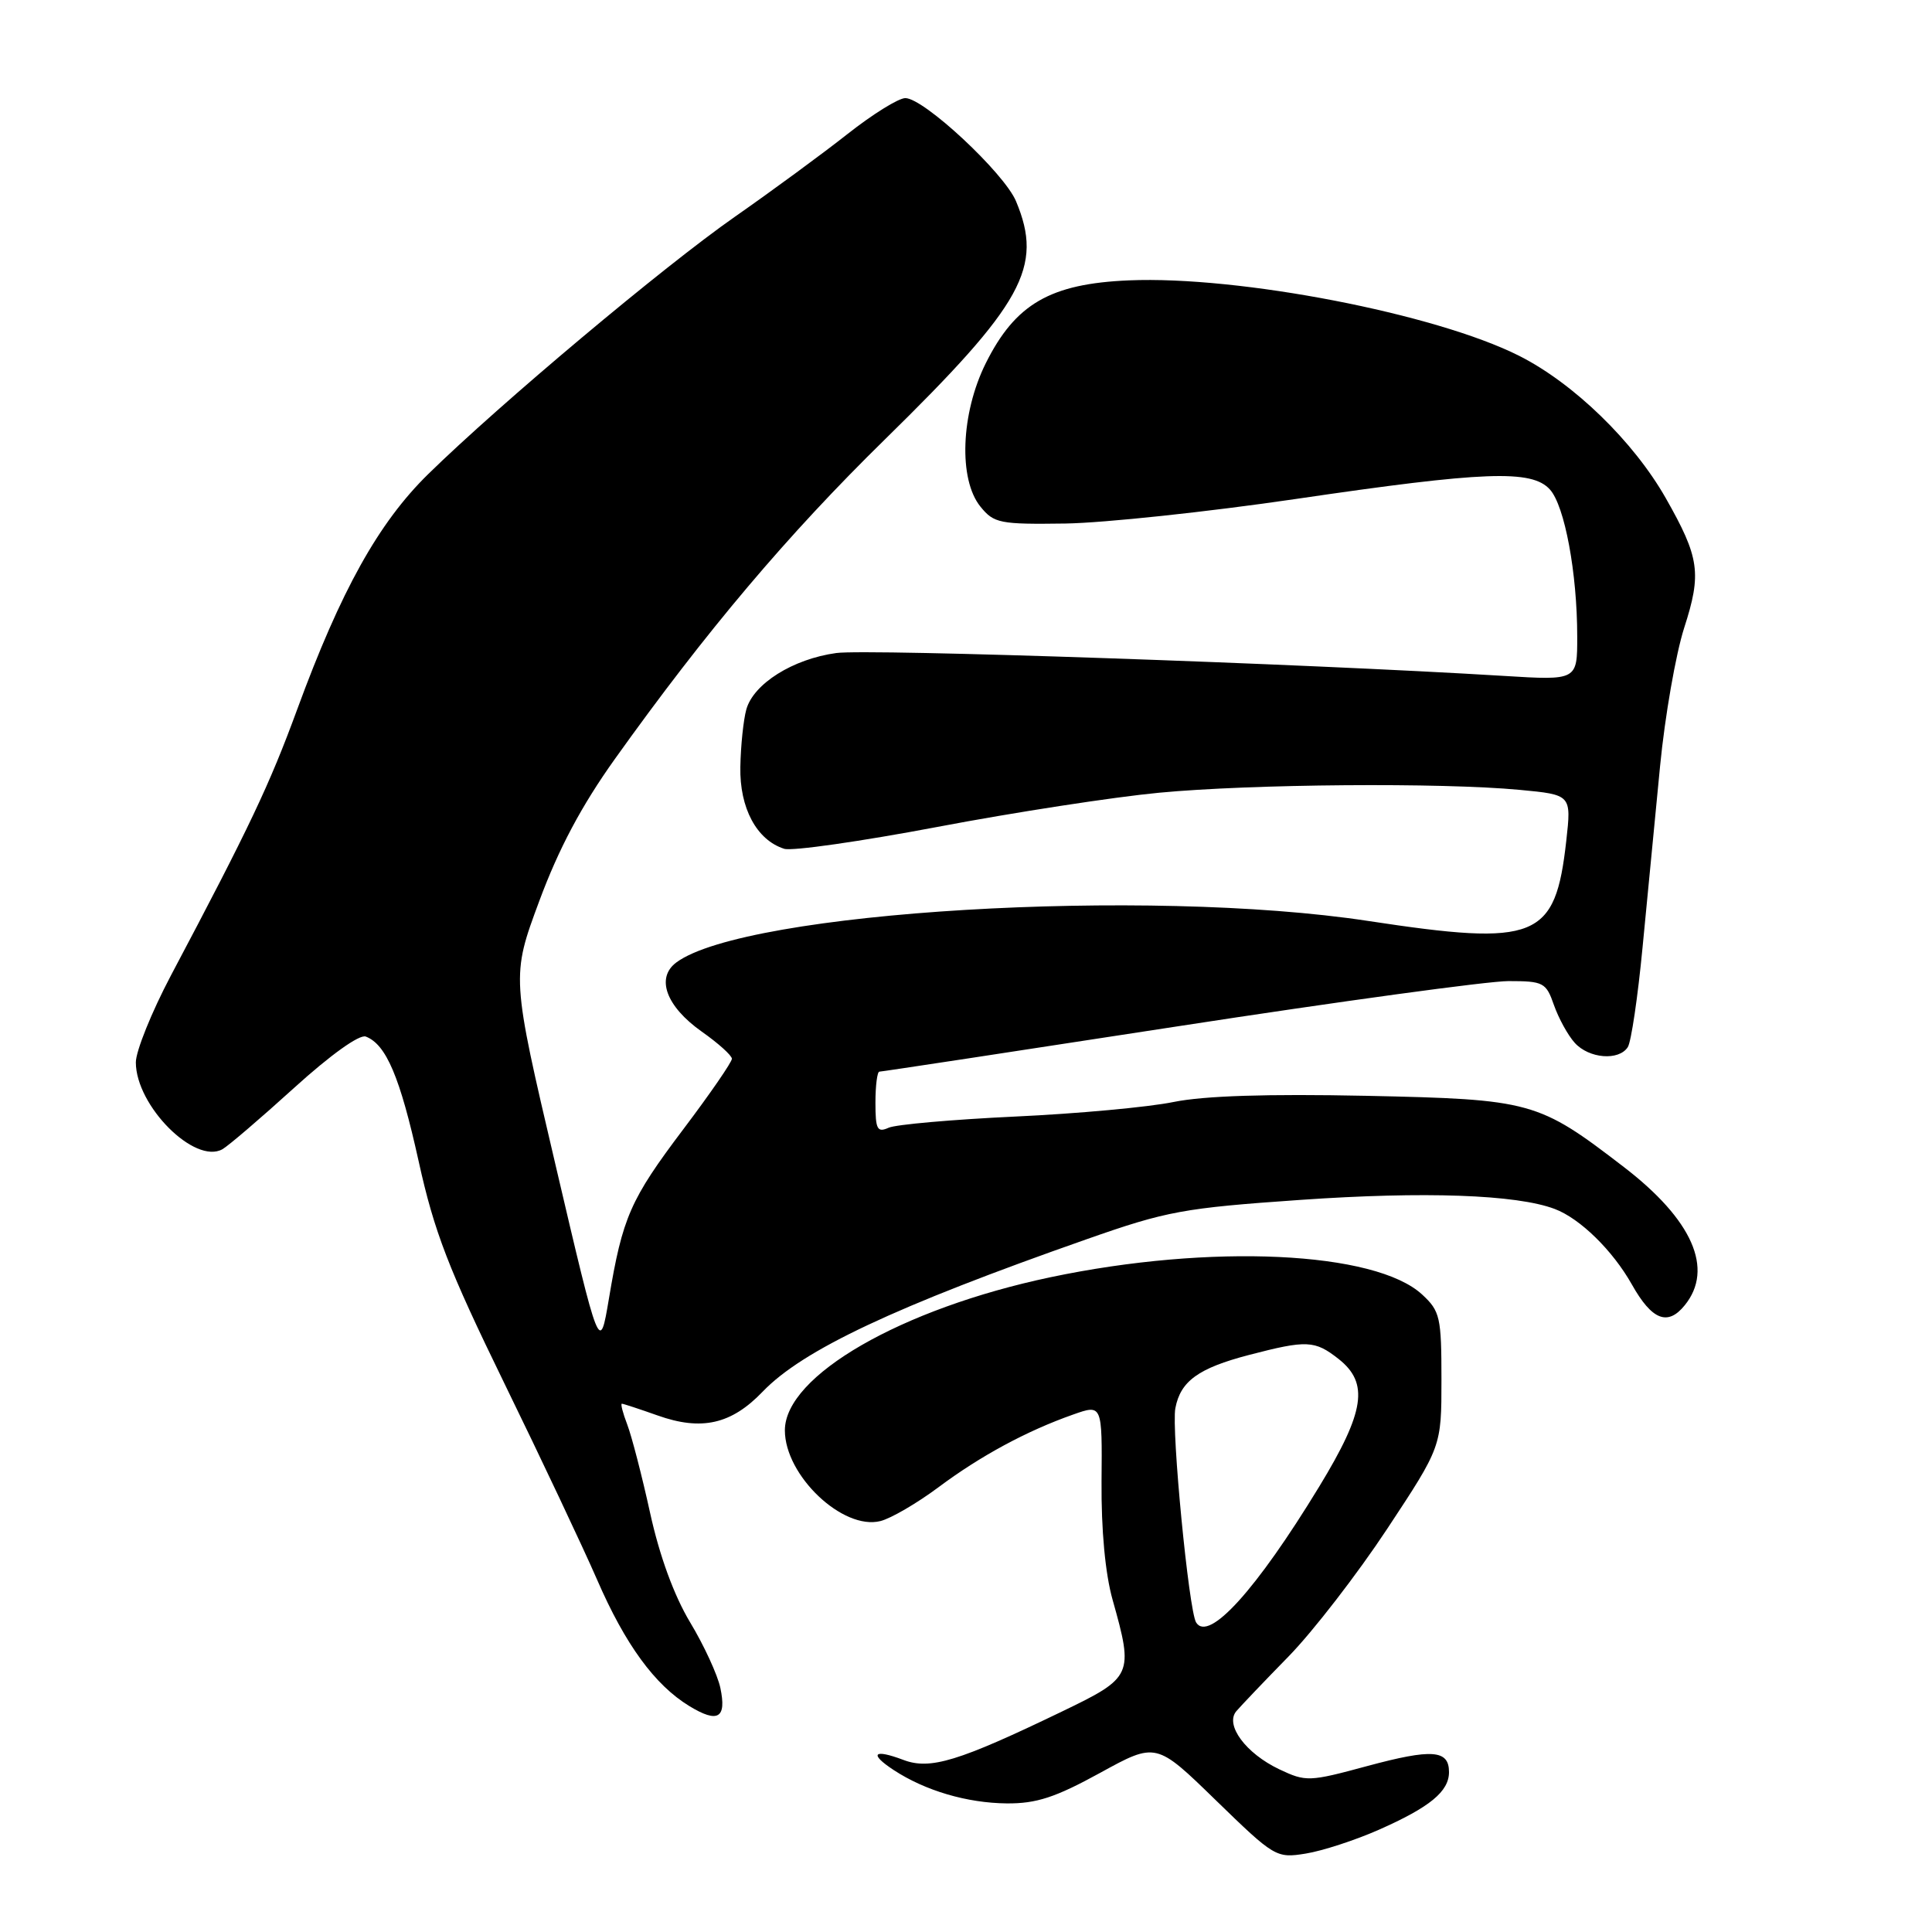 <?xml version="1.0" encoding="UTF-8" standalone="no"?>
<!DOCTYPE svg PUBLIC "-//W3C//DTD SVG 1.1//EN" "http://www.w3.org/Graphics/SVG/1.1/DTD/svg11.dtd" >
<svg xmlns="http://www.w3.org/2000/svg" xmlns:xlink="http://www.w3.org/1999/xlink" version="1.1" viewBox="0 0 256 256">
 <g >
 <path fill="currentColor"
d=" M 182.71 242.45 C 189.47 239.46 192.00 237.38 192.00 234.81 C 192.00 231.86 189.77 231.69 181.17 234.01 C 173.46 236.10 173.04 236.11 169.51 234.44 C 165.07 232.33 162.28 228.56 163.82 226.74 C 164.40 226.06 167.51 222.79 170.75 219.48 C 173.98 216.17 179.86 208.56 183.81 202.58 C 191.00 191.69 191.00 191.69 191.00 182.80 C 191.00 174.55 190.82 173.73 188.45 171.54 C 182.24 165.79 160.40 164.77 139.19 169.24 C 119.41 173.41 104.00 182.29 104.00 189.53 C 104.00 195.52 111.68 202.80 116.66 201.55 C 118.06 201.20 121.52 199.18 124.35 197.07 C 129.92 192.91 136.05 189.60 142.18 187.44 C 146.05 186.07 146.05 186.07 145.96 196.29 C 145.91 202.72 146.45 208.53 147.43 212.00 C 150.23 221.95 150.09 222.27 140.75 226.77 C 127.00 233.40 123.26 234.54 119.71 233.20 C 115.74 231.70 115.11 232.37 118.42 234.54 C 122.60 237.28 128.14 238.91 133.41 238.96 C 137.33 238.99 139.84 238.17 145.76 234.92 C 153.19 230.84 153.19 230.84 161.11 238.55 C 168.87 246.09 169.11 246.24 173.01 245.61 C 175.20 245.26 179.57 243.84 182.71 242.45 Z  M 95.45 223.65 C 95.08 221.92 93.28 218.01 91.44 214.96 C 89.32 211.43 87.39 206.17 86.14 200.46 C 85.06 195.53 83.69 190.26 83.11 188.75 C 82.53 187.24 82.21 186.00 82.40 186.00 C 82.59 186.00 84.72 186.70 87.12 187.55 C 92.96 189.63 96.91 188.73 101.06 184.40 C 106.37 178.87 118.61 173.11 144.00 164.20 C 154.61 160.47 156.80 160.07 172.34 158.99 C 188.75 157.85 200.93 158.28 206.00 160.19 C 209.36 161.45 213.69 165.69 216.23 170.20 C 218.89 174.93 220.98 175.75 223.24 172.95 C 227.14 168.14 224.26 161.62 215.16 154.63 C 203.80 145.90 202.94 145.67 181.00 145.20 C 167.90 144.93 159.53 145.20 155.50 146.02 C 152.20 146.70 142.75 147.57 134.50 147.95 C 126.25 148.34 118.71 149.00 117.75 149.43 C 116.24 150.11 116.00 149.65 116.00 146.11 C 116.00 143.85 116.24 142.00 116.52 142.00 C 116.81 142.00 134.58 139.30 156.00 136.00 C 177.42 132.70 197.17 130.00 199.88 130.00 C 204.52 130.00 204.87 130.19 205.91 133.19 C 206.53 134.94 207.76 137.19 208.67 138.19 C 210.56 140.27 214.50 140.59 215.69 138.75 C 216.14 138.06 217.02 132.10 217.65 125.50 C 218.29 118.90 219.33 108.10 219.97 101.50 C 220.61 94.90 222.05 86.67 223.16 83.20 C 225.50 75.96 225.20 73.89 220.72 66.00 C 216.45 58.49 208.53 50.80 201.30 47.15 C 190.24 41.57 164.20 36.53 149.59 37.15 C 139.16 37.59 134.54 40.27 130.62 48.13 C 127.31 54.78 126.98 63.53 129.92 67.14 C 131.70 69.34 132.49 69.49 141.17 69.37 C 146.30 69.29 160.03 67.83 171.68 66.12 C 196.70 62.44 202.97 62.20 205.37 64.86 C 207.33 67.02 208.99 75.94 208.99 84.33 C 209.00 90.16 209.00 90.16 199.25 89.56 C 172.47 87.92 115.02 85.95 110.81 86.53 C 105.06 87.32 99.84 90.60 98.89 94.01 C 98.51 95.38 98.15 98.80 98.10 101.62 C 97.99 107.07 100.26 111.31 103.91 112.47 C 104.93 112.80 114.07 111.49 124.22 109.57 C 134.37 107.64 147.58 105.61 153.59 105.04 C 165.83 103.88 190.95 103.68 201.36 104.66 C 208.22 105.31 208.22 105.31 207.54 111.41 C 206.08 124.45 203.66 125.43 181.28 122.03 C 151.99 117.57 98.78 120.76 89.63 127.52 C 86.87 129.56 88.25 133.34 92.98 136.69 C 95.17 138.23 96.97 139.85 96.98 140.29 C 96.99 140.72 94.10 144.92 90.55 149.62 C 83.51 158.95 82.49 161.28 80.68 172.11 C 79.46 179.34 79.46 179.34 73.61 154.36 C 67.75 129.38 67.75 129.38 71.45 119.41 C 74.03 112.45 77.05 106.77 81.46 100.59 C 93.56 83.64 104.37 70.85 117.26 58.22 C 135.62 40.22 138.28 35.39 134.63 26.67 C 133.07 22.93 122.42 13.00 119.96 13.00 C 119.06 13.00 115.62 15.14 112.31 17.75 C 109.00 20.36 102.29 25.29 97.39 28.71 C 87.91 35.33 66.26 53.50 56.75 62.81 C 50.16 69.26 45.17 78.23 39.38 94.00 C 35.70 104.02 33.11 109.50 22.64 129.27 C 20.09 134.10 18.00 139.28 18.00 140.77 C 18.01 146.52 25.79 154.33 29.47 152.28 C 30.25 151.84 34.53 148.18 38.97 144.15 C 43.80 139.77 47.63 137.03 48.47 137.35 C 51.17 138.39 53.00 142.70 55.47 153.86 C 57.54 163.24 59.42 168.11 66.83 183.30 C 71.72 193.31 77.24 205.01 79.11 209.30 C 82.85 217.92 86.77 223.28 91.35 226.07 C 95.13 228.37 96.30 227.68 95.45 223.65 Z  M 158.49 214.98 C 157.52 213.42 155.20 189.42 155.74 186.60 C 156.42 183.00 158.80 181.29 165.49 179.54 C 173.17 177.54 174.21 177.59 177.37 180.07 C 181.42 183.27 180.86 187.03 174.81 196.97 C 166.48 210.66 160.14 217.66 158.49 214.98 Z "/>
</g>
</svg>